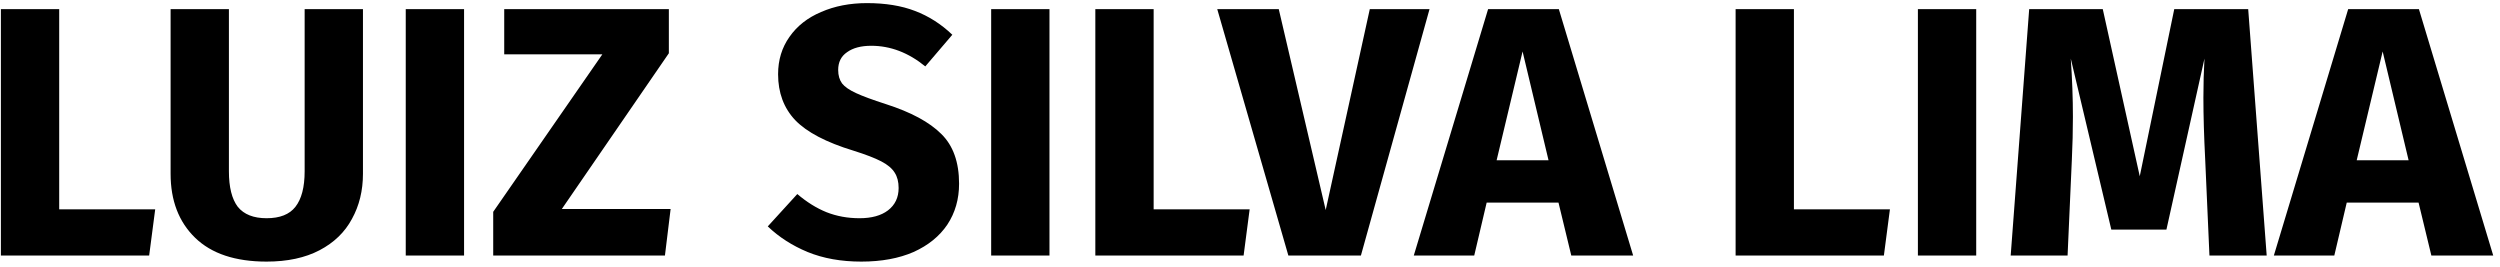 <svg width="225" height="24" viewBox="0 0 225 24" fill="none" xmlns="http://www.w3.org/2000/svg">
<path d="M5.328 0.824V18.84H13.968L13.424 23H0.08V0.824H5.328ZM32.666 15.64C32.666 17.155 32.335 18.509 31.674 19.704C31.034 20.899 30.063 21.837 28.762 22.52C27.46 23.203 25.871 23.544 23.994 23.544C21.178 23.544 19.034 22.829 17.562 21.4C16.09 19.971 15.354 18.051 15.354 15.64V0.824H20.602V15.416C20.602 16.845 20.868 17.912 21.402 18.616C21.956 19.299 22.82 19.64 23.994 19.64C25.188 19.64 26.052 19.299 26.586 18.616C27.14 17.912 27.418 16.845 27.418 15.416V0.824H32.666V15.64ZM41.766 0.824V23H36.517V0.824H41.766ZM60.197 0.824V4.792L50.565 18.808H60.356L59.844 23H44.389V19.064L54.212 4.888H45.38V0.824H60.197ZM78.028 0.28C79.692 0.28 81.132 0.515 82.349 0.984C83.586 1.453 84.706 2.168 85.709 3.128L83.276 5.976C81.762 4.739 80.141 4.12 78.412 4.12C77.495 4.12 76.77 4.312 76.237 4.696C75.703 5.059 75.436 5.592 75.436 6.296C75.436 6.787 75.554 7.192 75.788 7.512C76.023 7.811 76.439 8.099 77.037 8.376C77.634 8.653 78.53 8.984 79.725 9.368C81.986 10.093 83.65 10.989 84.716 12.056C85.783 13.101 86.317 14.595 86.317 16.536C86.317 17.923 85.965 19.149 85.26 20.216C84.556 21.261 83.543 22.083 82.221 22.68C80.898 23.256 79.33 23.544 77.516 23.544C75.703 23.544 74.093 23.256 72.684 22.68C71.298 22.104 70.103 21.336 69.1 20.376L71.757 17.464C72.61 18.189 73.484 18.733 74.38 19.096C75.298 19.459 76.29 19.64 77.356 19.64C78.445 19.64 79.298 19.405 79.916 18.936C80.556 18.445 80.876 17.773 80.876 16.92C80.876 16.365 80.759 15.907 80.525 15.544C80.29 15.16 79.885 14.819 79.308 14.52C78.733 14.221 77.9 13.901 76.812 13.56C74.359 12.813 72.61 11.896 71.564 10.808C70.54 9.72 70.028 8.344 70.028 6.68C70.028 5.4 70.37 4.28 71.052 3.32C71.735 2.339 72.684 1.592 73.9 1.08C75.117 0.547 76.493 0.28 78.028 0.28ZM94.453 0.824V23H89.205V0.824H94.453ZM103.828 0.824V18.84H112.468L111.924 23H98.58V0.824H103.828ZM128.657 0.824L122.481 23H115.953L109.553 0.824H115.089L119.313 18.904L123.281 0.824H128.657ZM141.416 23L140.264 18.232H133.8L132.68 23H127.24L133.928 0.824H140.296L146.984 23H141.416ZM134.696 14.424H139.368L137.032 4.632L134.696 14.424ZM161.453 0.824V18.84H170.093L169.549 23H156.205V0.824H161.453ZM177.859 0.824V23H172.611V0.824H177.859ZM204.002 23H198.85L198.466 14.328C198.36 12.259 198.306 10.413 198.306 8.792C198.306 7.555 198.338 6.381 198.402 5.272L194.978 20.664H190.018L186.37 5.272C186.498 7.128 186.562 8.877 186.562 10.52C186.562 11.757 186.53 13.048 186.466 14.392L186.082 23H180.962L182.626 0.824H189.25L192.578 15.864L195.682 0.824H202.338L204.002 23ZM218.823 23L217.671 18.232H211.207L210.087 23H204.646L211.335 0.824H217.703L224.391 23H218.823ZM212.103 14.424H216.775L214.439 4.632L212.103 14.424Z" fill="#000"/>
</svg>
